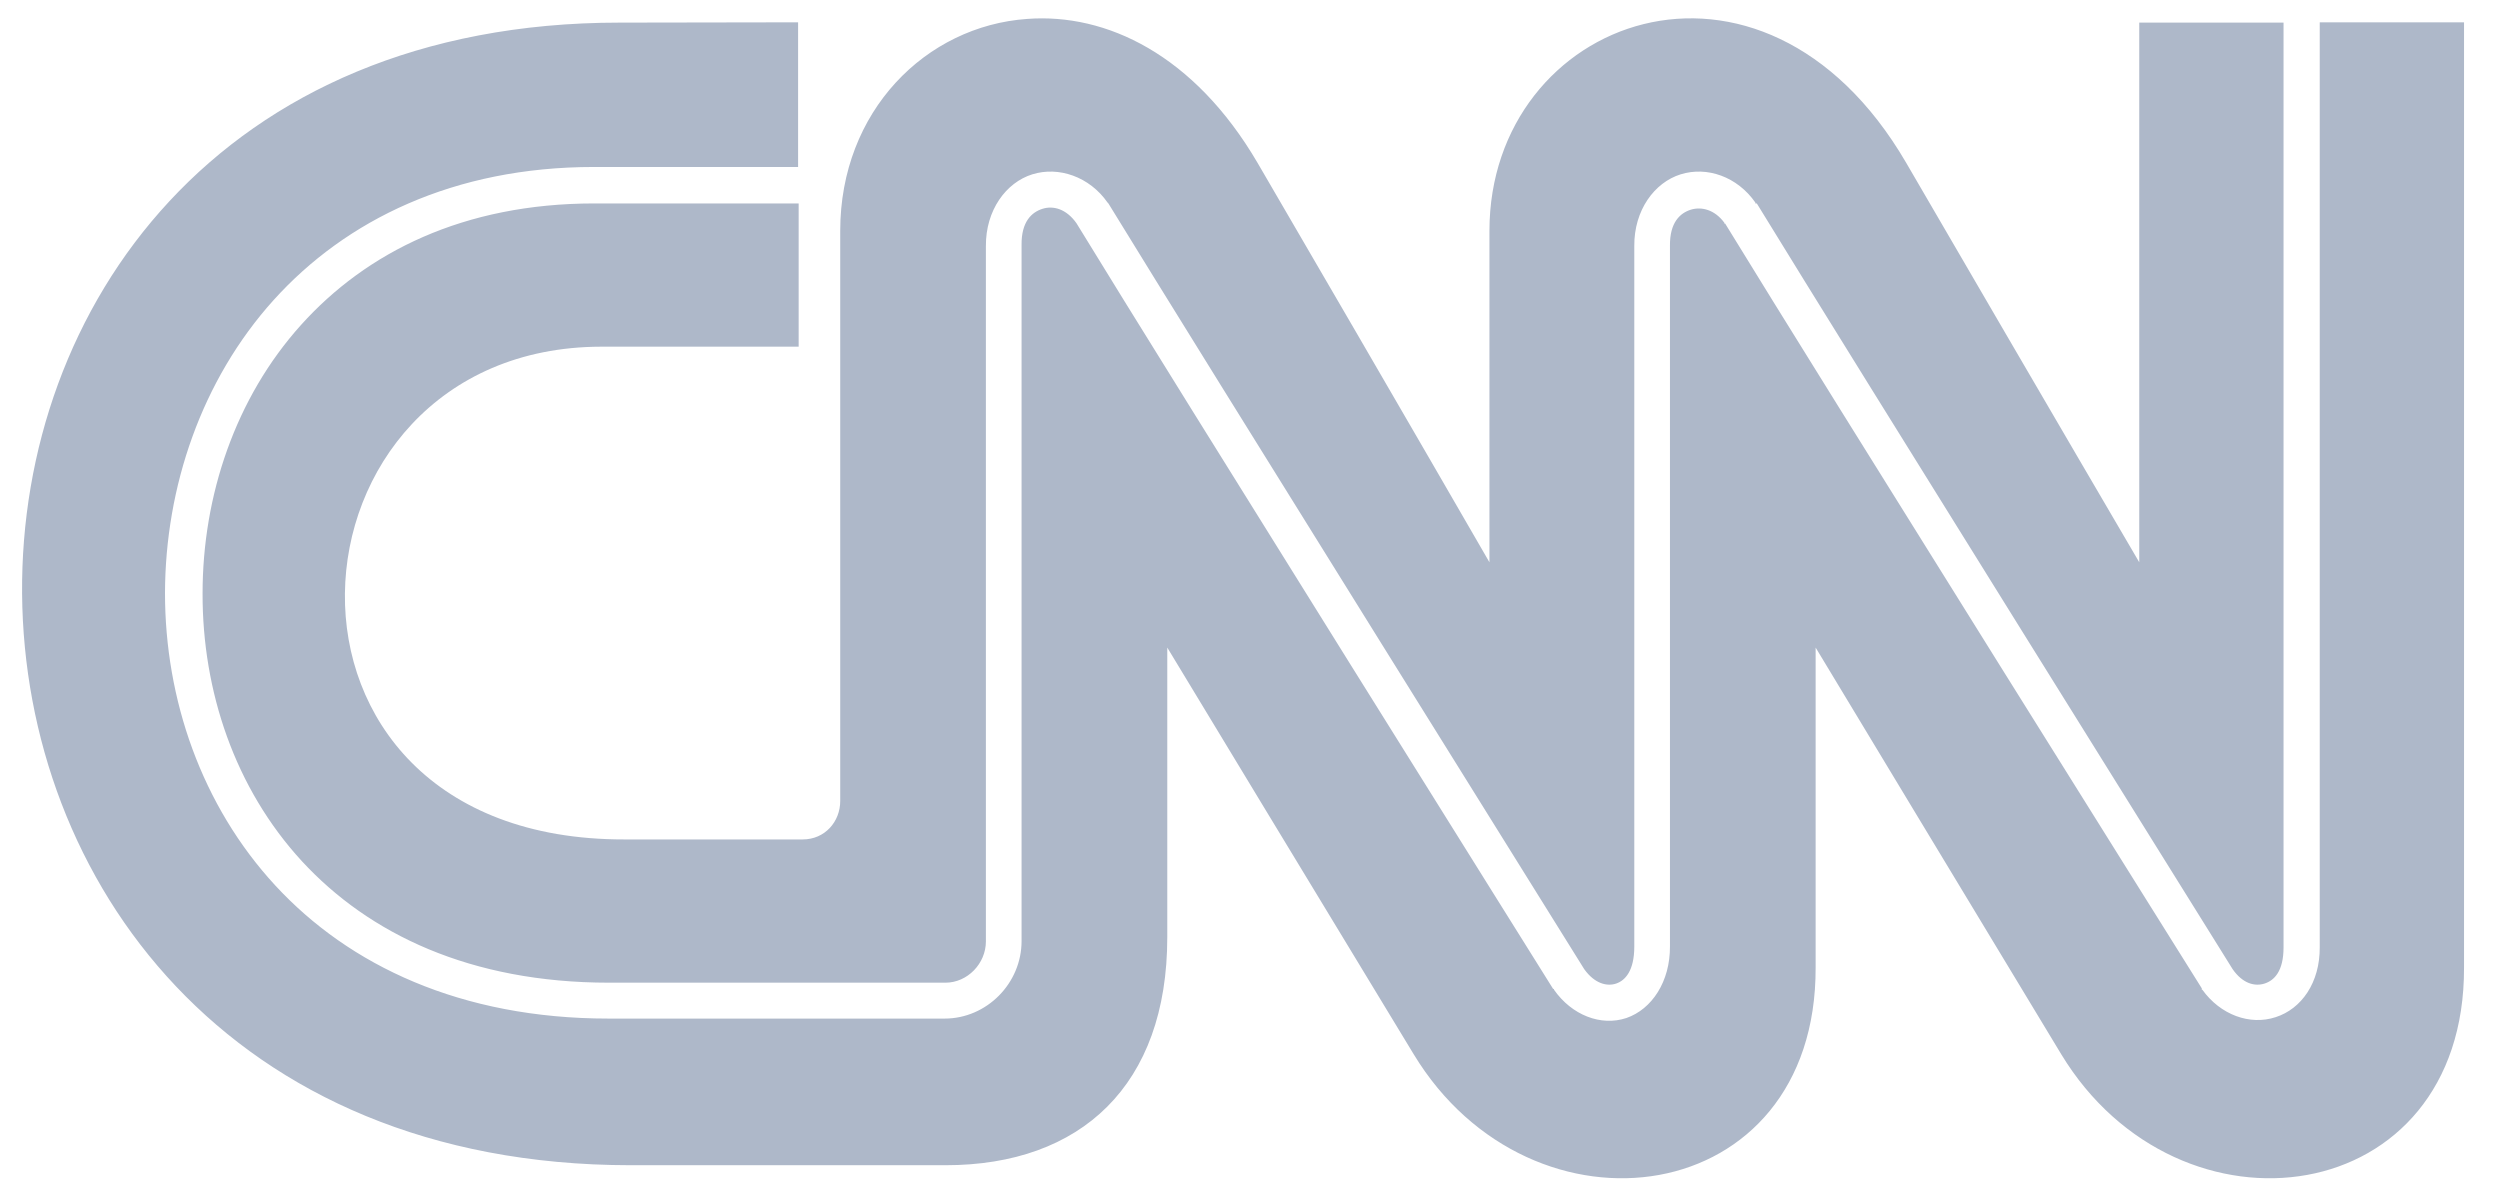 <svg width="67" height="32" viewBox="0 0 67 32" fill="none" xmlns="http://www.w3.org/2000/svg">
<path fill-rule="evenodd" clip-rule="evenodd" d="M27.529 0.507C24.815 0.697 22.518 2.976 22.518 6.187L22.518 21.467C22.518 22.02 22.109 22.497 21.51 22.497H16.733C6.392 22.512 7.31 9.306 16.112 9.291H21.404V5.452H15.93C12.42 5.452 9.819 6.762 8.068 8.708C6.309 10.662 5.429 13.282 5.429 15.902C5.422 18.522 6.294 21.126 8.091 23.08C9.887 25.026 12.601 26.336 16.324 26.336L25.338 26.336C25.93 26.336 26.422 25.821 26.422 25.23L26.422 6.595C26.415 5.634 26.961 4.892 27.666 4.672C28.371 4.452 29.197 4.733 29.683 5.429L29.705 5.452C32.268 9.639 42.442 25.942 42.457 25.973C42.738 26.366 43.071 26.442 43.314 26.359C43.556 26.276 43.799 26.018 43.799 25.367V6.595C43.791 5.634 44.337 4.892 45.042 4.672C45.748 4.452 46.559 4.733 47.044 5.429V5.452H47.082C49.644 9.639 59.819 25.942 59.834 25.973C60.107 26.366 60.433 26.442 60.691 26.359C60.948 26.276 61.199 26.033 61.199 25.39L61.199 0.606H57.332L57.332 15.069C57.332 15.069 55.027 11.139 51.085 4.362C47.218 -2.272 39.917 0.477 39.917 6.187V15.069C39.917 15.069 37.651 11.139 33.701 4.362C32.002 1.462 29.645 0.348 27.529 0.507ZM16.605 0.606C-4.896 0.606 -4.691 31.212 16.893 31.228H25.339C28.97 31.228 31.283 29.085 31.283 25.117V17.355C31.283 17.355 36.021 25.185 37.886 28.252C41.047 33.469 48.682 32.439 48.659 25.927V17.355C48.659 17.355 53.383 25.185 55.24 28.252C58.401 33.469 66.059 32.439 66.036 25.927V0.598H62.169L62.169 25.382C62.177 26.336 61.677 27.04 60.987 27.26C60.297 27.487 59.508 27.199 59.023 26.525H59.008V26.488C59.008 26.488 48.826 10.23 46.233 5.99C46.226 5.982 46.218 5.997 46.211 5.99C46.203 5.99 46.218 5.967 46.211 5.967C45.945 5.611 45.596 5.535 45.316 5.619C45.028 5.709 44.747 5.959 44.755 6.588V25.359C44.762 26.306 44.27 27.048 43.587 27.283C42.905 27.51 42.124 27.207 41.647 26.525V26.503H41.624C41.624 26.503 31.434 10.215 28.849 5.982C28.576 5.596 28.227 5.505 27.939 5.596C27.651 5.687 27.371 5.937 27.378 6.565V6.588L27.378 25.223C27.378 26.351 26.446 27.298 25.316 27.298L16.309 27.298C12.352 27.298 9.357 25.874 7.378 23.731C5.4 21.588 4.422 18.741 4.422 15.894C4.429 13.055 5.4 10.185 7.333 8.042C9.266 5.899 12.162 4.475 15.915 4.475H21.389V0.598L16.605 0.606Z" fill="#AEB8C9"/>
</svg>
